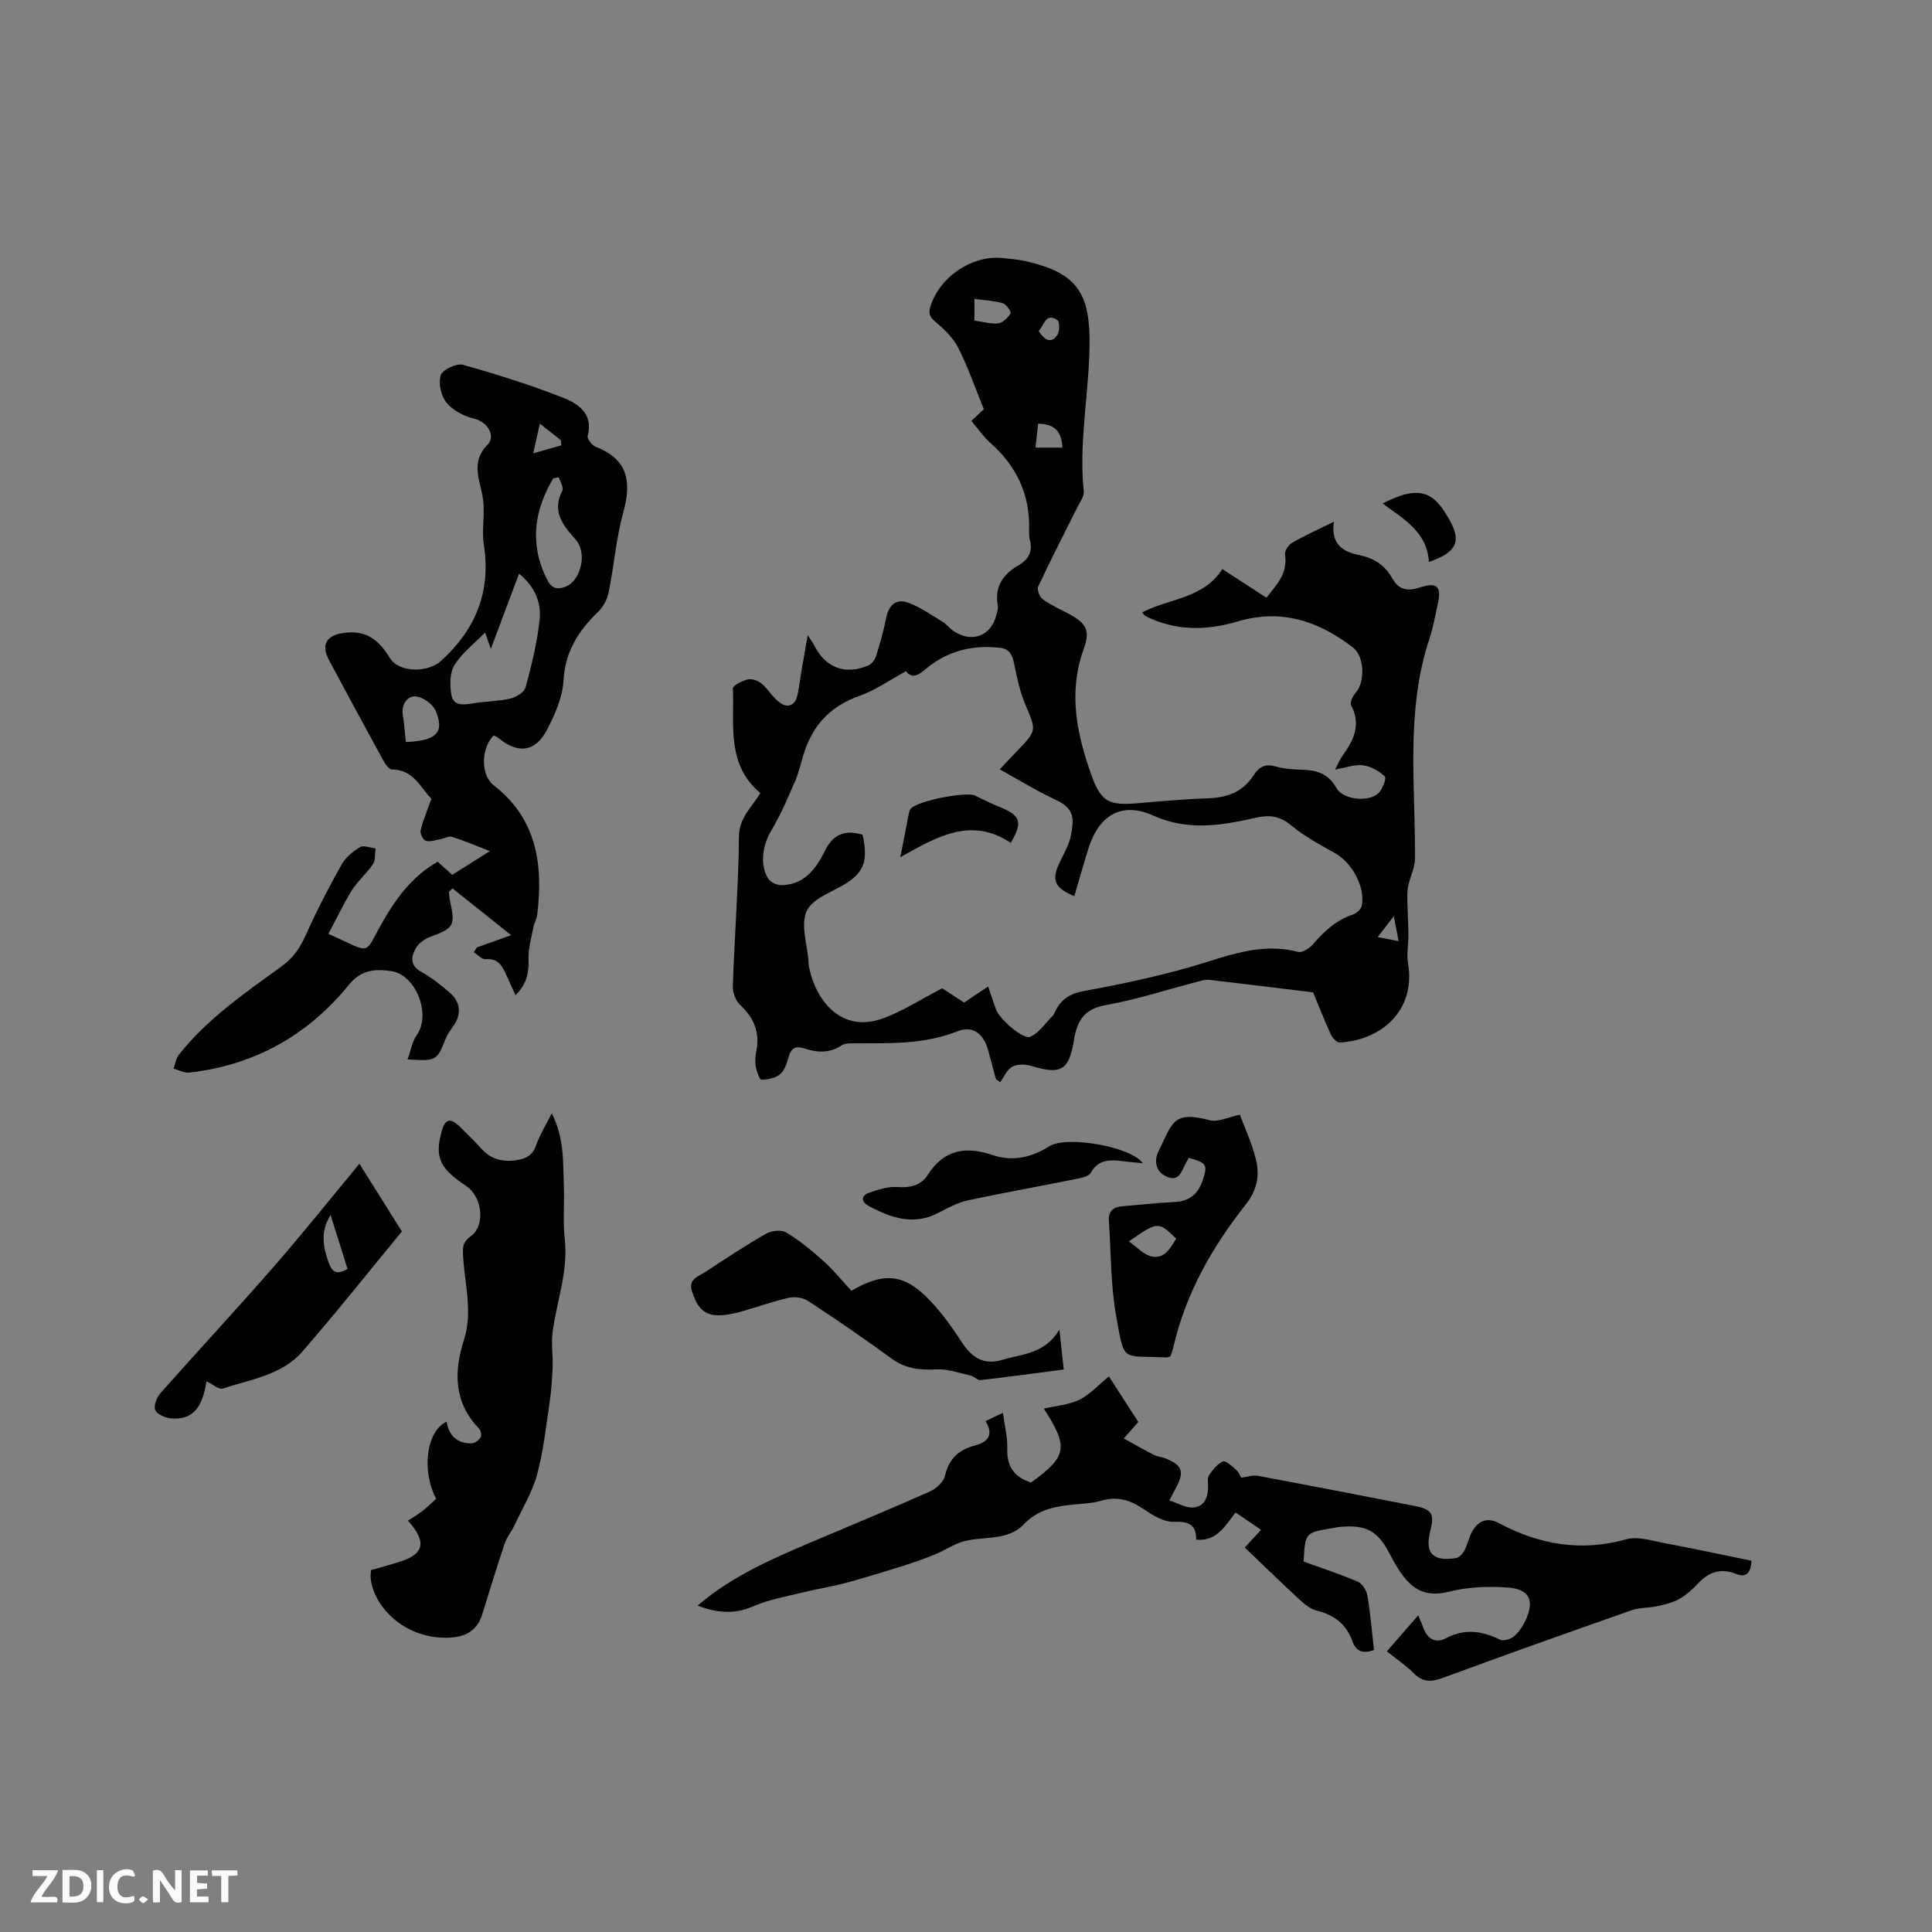 <svg enable-background="new 0 0 400 400" viewBox="0 0 400 400" xmlns="http://www.w3.org/2000/svg"><rect x="0" y="0" width="400" height="400" fill="#808080" stroke="none"/><path d="m37.59 393.81c-.92.31-1.52.05-2-.78-.7-1.2-1.52-2.34-2.47-3.78v4.59c-.55.03-.95.05-1.41.07-.03-.37-.06-.64-.06-.91 0-1.91 0-3.81 0-5.7 1.13-.41 1.77-.03 2.29.91.62 1.11 1.38 2.14 2.31 3.19v-4.2h1.35v6.61z" fill="#fbfafc"/><path d="m12.94 393.88v-6.75c1.9.19 3.93-.54 5.37 1.29.8 1.01.78 2.88.03 3.97-1.37 1.97-3.4 1.51-5.4 1.49m1.45-1.22c2.04.12 2.92-.58 2.89-2.21-.03-1.51-.98-2.19-2.89-2z" fill="#fbfafc"/><path d="m11.81 393.87h-5.49c.68-2.18 2.47-3.48 3.51-5.45h-3.08v-1.21h5.29c-.71 2.13-2.44 3.48-3.47 5.51.86 0 1.63.04 2.39-.01.79-.05 1.14.21.85 1.16" fill="#fbfafc"/><path d="m39.33 393.86v-6.61h3.7v1.07h-2.22v1.52c.68.04 1.34.09 2.07.13v1.07c-.72.05-1.38.09-2.1.14v1.48h2.4v1.19h-3.85z" fill="#fbfafc"/><path d="m27.71 388.56c-1.15-.3-2.46-.61-3.1.64-.37.73-.41 1.93-.06 2.67.63 1.35 1.99.93 3.17.68.35.94-.01 1.32-.93 1.46-1.62.25-3.05-.27-3.76-1.48-.73-1.24-.6-3.03.31-4.17.88-1.11 2.71-1.7 4-1.16.32.13.44.74.65 1.12-.1.08-.19.16-.28.24" fill="#fbfafc"/><path d="m49.15 387.24v1.07c-.59.02-1.17.05-1.87.08v5.44h-1.48v-5.44h-1.85c-.05-.4-.08-.73-.13-1.15z" fill="#fbfafc"/><path d="m20.06 387.21h1.33v6.62h-1.33z" fill="#fbfafc"/><path d="m30.68 393.25c-.49.38-.8.79-1.05.76-.32-.05-.6-.45-.9-.7.26-.24.51-.64.8-.67.29-.04.62.3 1.15.61" fill="#fbfafc"/><g fill="#010000"><path d="m206.2 223.44c-.54-2.02-1.08-4.04-1.63-6.06-.92-3.33-3.16-5.13-6.31-3.87-7.16 2.85-14.53 2.46-21.93 2.5-.72 0-1.56.07-2.13.45-2.44 1.61-5 1.49-7.58.64-1.76-.58-2.76-.26-3.31 1.63-.38 1.31-.83 2.84-1.78 3.66s-2.55 1.13-3.87 1.14c-.41 0-1-1.7-1.18-2.68-.18-1.02-.11-2.14.1-3.16.8-3.89-.44-6.92-3.32-9.61-.93-.86-1.59-2.55-1.54-3.83.36-10.38 1.16-20.75 1.28-31.13.05-3.91 2.68-5.99 4.42-8.93-7.06-5.89-5.37-14.06-5.68-21.65-.03-.61 1.92-1.61 3.07-1.87.87-.2 2.15.25 2.87.86 1.4 1.19 2.36 2.96 3.84 4 1.56 1.1 3.1.55 3.57-1.53.35-1.53.51-3.11.77-4.66.4-2.35.82-4.69 1.37-7.84.81 1.26 1.13 1.67 1.35 2.13 2.33 4.65 6.49 6.22 11.27 4.1.66-.29 1.29-1.14 1.52-1.85.81-2.61 1.57-5.25 2.1-7.93.55-2.77 2.13-4.1 4.7-3.12 2.47.94 4.71 2.53 7 3.92.89.54 1.55 1.46 2.43 2.02 3.8 2.4 7.66.81 8.71-3.54.15-.61.39-1.28.28-1.87-.73-3.91 1.1-6.48 4.28-8.32 2.09-1.21 2.98-2.85 2.35-5.26-.16-.61-.18-1.27-.16-1.9.26-7.33-2.5-13.29-7.96-18.13-1.48-1.31-2.62-3-4-4.61 1.11-1.04 2.11-1.97 2.59-2.42-1.8-4.43-3.26-8.66-5.25-12.62-1.03-2.05-2.83-3.85-4.63-5.35-1.26-1.05-1.66-1.72-1.15-3.36 1.9-6.12 8.74-10.72 15.14-9.94 1.47.18 2.97.26 4.41.59 11.86 2.65 13.88 7.47 13.28 20.42-.42 9.07-2.06 18.07-1.11 27.21.12 1.15-.89 2.45-1.47 3.63-2.66 5.37-5.43 10.7-7.97 16.14-.29.63.33 2.2.99 2.67 1.71 1.22 3.69 2.06 5.54 3.08 3.51 1.93 4.27 3.41 2.89 7.21-3.28 9.06-1.38 17.79 1.7 26.33 1.95 5.4 3.71 6.05 9.44 5.57 4.96-.42 9.93-.87 14.9-1.04 3.89-.14 7.02-1.43 9.14-4.74 1.1-1.72 2.37-2.43 4.48-1.85 1.72.48 3.56.63 5.35.68 3.09.09 5.58.68 7.33 3.81 1.38 2.45 6.66 2.95 8.65 1.11.88-.81 1.74-3.16 1.37-3.51-1.19-1.13-2.89-2.09-4.51-2.31-1.67-.23-3.48.48-5.8.88.69-1.3 1.02-2.16 1.55-2.88 2.33-3.21 3.89-6.45 1.76-10.48-.29-.55.37-1.89.95-2.54 1.99-2.24 1.86-7.52-.56-9.38-7.07-5.45-14.82-8.06-23.77-5.41-5.61 1.66-11.24 2.03-16.84-.07-.79-.3-1.57-.64-2.32-1.02-.26-.13-.42-.43-.72-.75 5.57-2.93 12.63-2.79 16.62-8.98 3.08 2.01 5.97 3.89 9.12 5.94 2.08-2.68 4.47-5.03 3.85-8.93-.12-.75.72-2.04 1.47-2.46 2.63-1.51 5.42-2.76 8.64-4.35-.65 4.76 1.91 6.23 5.35 6.93 2.95.6 5.28 2.11 6.75 4.8 1.3 2.38 3.17 2.7 5.61 1.9 3.69-1.21 4.63-.29 3.78 3.53-.53 2.38-.95 4.8-1.71 7.1-4.94 14.89-2.89 30.21-2.98 45.41-.01 1.95-1.03 3.88-1.43 5.85-.22 1.05-.16 2.17-.14 3.26.04 2.25.18 4.51.2 6.76.02 1.96-.4 3.98-.07 5.88 1.68 9.91-5.75 15.97-14.15 16.4-.6.03-1.51-.95-1.83-1.66-1.4-3.08-2.64-6.23-3.67-8.72-7.46-.91-14.47-1.79-21.49-2.59-.8-.09-1.67.18-2.48.39-6.35 1.65-12.63 3.71-19.07 4.86-4.52.8-5.87 3.43-6.49 7.26-1.02 6.25-2.68 7.17-8.77 5.32-1.23-.37-2.91-.43-3.98.14-1.1.58-1.7 2.1-2.51 3.21-.32-.24-.6-.43-.88-.61zm-27.62-50.63c1.13 5.05.4 7.54-3 9.82-2.93 1.97-7.22 3.21-8.54 5.93-1.36 2.82.13 7.01.37 10.61.01.21-.02.43.02.64 1.2 6.85 6.47 14.4 15.59 10.96 4.08-1.54 7.83-3.97 12.06-6.16 1.1.72 2.77 1.82 4.53 2.97.85-.58 1.63-1.11 2.41-1.64.78-.52 1.56-1.02 2.56-1.68.58 1.7 1.1 3.16 1.59 4.63.67 2.02 5.67 6.46 7.2 5.75 1.82-.85 3.11-2.86 4.61-4.38.22-.22.34-.54.47-.82 1.23-2.6 3.16-3.76 6.12-4.29 7.26-1.31 14.51-2.87 21.61-4.87 7.4-2.09 14.53-5.33 22.54-3.2.85.23 2.37-.72 3.08-1.54 2.32-2.69 4.79-5.03 8.27-6.18.75-.25 1.69-1.07 1.85-1.78.84-3.79-1.97-8.96-5.49-10.93-3.13-1.76-6.36-3.48-9.09-5.76-2.33-1.94-4.51-2.23-7.25-1.61-7.12 1.61-14.07 2.84-21.33-.43-6.5-2.92-11.22-.11-13.4 6.79-1.03 3.28-1.96 6.59-2.94 9.91-4.23-1.82-4.78-3.35-2.93-7.19.87-1.8 1.92-3.63 2.27-5.55.63-3.43.65-5.44-3.21-7.23-3.9-1.81-7.58-4.1-11.57-6.3 1.49-1.56 2.72-2.87 3.96-4.17 3.71-3.86 3.58-4.01 1.41-9.07-1.14-2.65-1.76-5.56-2.34-8.41-.37-1.82-.83-3.26-2.92-3.5-5.19-.61-10 .39-14.29 3.48-1.82 1.3-3.5 3.55-5.24 1.36-3.35 1.82-6.29 3.93-9.56 5.08-5.65 1.98-9.34 5.61-11.3 11.14-.74 2.09-1.13 4.31-2 6.34-1.53 3.56-3.06 7.17-5.05 10.48-1.71 2.84-2.42 7-.63 9.85.47.75 1.76 1.41 2.67 1.4 4.71-.01 7.23-3.3 9.03-6.98 1.68-3.46 4.05-4.58 7.86-3.47zm23.16-106.44c1.86.25 3.46.76 4.97.57.94-.12 1.97-1.16 2.51-2.05.18-.31-.86-1.89-1.57-2.1-1.84-.53-3.81-.62-5.9-.91-.01 1.77-.01 3.01-.01 4.49zm13.19 21.35c-.19 1.71-.36 3.3-.54 4.95h5.57c-.15-3.09-1.33-4.89-5.03-4.95zm.12-19.16c1.16 1.74 2.46 2.71 3.8.89.54-.73.59-2.82.09-3.16-2.39-1.63-2.74.94-3.89 2.27zm73.53 121.1c-1.41 1.85-2.38 3.1-3.34 4.36 1.32.26 2.64.51 4.32.84-.36-1.95-.58-3.07-.98-5.2z"/><path d="m67.99 193.35c9.39 4.15 7.11 4.65 11.39-2.76 2.89-5 6.16-9.28 11.24-12.18 1.01.91 1.94 1.75 3.01 2.72 2.52-1.59 4.97-3.13 7.8-4.92-2.91-1.12-5.34-2.16-7.84-2.95-.68-.22-1.58.33-2.39.47-1.02.18-2.12.61-3.03.36-.55-.15-1.24-1.51-1.09-2.14.49-2.06 1.34-4.03 2.24-6.6-2.14-1.97-3.49-5.99-8.17-6.03-.62 0-1.4-1.15-1.82-1.93-3.77-6.87-7.5-13.76-11.18-20.67-1.8-3.37-.5-5.2 3.1-5.69 4.65-.62 7.26 1.55 9.45 5.18 1.9 3.13 7.93 3.08 10.63.61 7.14-6.52 10.35-14.26 8.85-23.97-.47-3 .2-6.17-.14-9.21-.44-3.97-2.91-7.72 1-11.68 1.41-1.43.34-4.5-2.99-5.31-2.06-.5-4.34-1.71-5.63-3.32-1.12-1.39-1.69-4-1.17-5.65.36-1.14 3.26-2.51 4.57-2.15 7.01 1.95 13.98 4.16 20.75 6.81 3.16 1.24 6.31 3.31 5.1 7.92-.15.59.91 1.96 1.69 2.26 6.67 2.58 7.43 7.23 5.69 13.54-1.48 5.38-1.92 11.05-3.03 16.55-.29 1.42-1.07 2.98-2.1 3.98-4.11 3.95-6.92 8.25-7.25 14.3-.19 3.43-1.75 6.96-3.36 10.1-2.41 4.7-5.99 5.17-10.05 1.86-.31-.26-.71-.41-1.04-.6-2.52 2.54-2.71 7.57-.45 9.94.07.08.13.17.22.23 9.17 6.95 10.52 16.57 9.22 27.08-.1.81-.6 1.57-.76 2.39-.42 2.22-1.1 4.46-1.02 6.67.1 2.8-.36 5.18-2.7 7.5-.68-1.52-1.27-2.82-1.86-4.12-.85-1.87-1.69-3.6-4.33-3.34-.76.07-1.63-.93-2.45-1.44.22-.34.44-.68.66-1.01 2.14-.76 4.28-1.53 7.08-2.53-4.31-3.44-8.23-6.56-12.15-9.69-.24.24-.49.49-.73.73.07.61.08 1.23.21 1.82 1.15 5.19.84 5.66-4.16 7.52-1.09.41-2.29 1.25-2.85 2.22-1.07 1.84-1.34 3.68 1.15 5.04 2.03 1.11 3.87 2.61 5.65 4.1 2.48 2.07 2.68 4.62.8 7.24-.55.77-1.13 1.56-1.47 2.43-1.84 4.62-1.88 4.67-7.9 4.31.66-1.81.94-3.68 1.92-5.06 2.99-4.22-.14-12.46-5.29-13.22-3.29-.49-6.23-.3-8.74 2.79-8.51 10.49-19.56 16.68-33.06 18.22-1.05.12-2.19-.53-3.28-.83.36-.96.49-2.1 1.1-2.86 5.93-7.5 13.75-12.85 21.37-18.38 2.44-1.77 3.83-3.96 5.03-6.65 2.19-4.91 4.68-9.69 7.31-14.39.82-1.46 2.34-2.69 3.82-3.57.75-.44 2.1.14 3.18.26-.15 1.11.03 2.44-.53 3.27-1.29 1.93-3.15 3.48-4.38 5.43-1.74 2.81-3.16 5.85-4.84 9zm32.44-62.39c-2.17 2.22-4.73 4.16-6.32 6.71-1.01 1.62-1 4.21-.65 6.23.38 2.23 2.41 2.08 4.36 1.74 2.6-.46 5.3-.42 7.86-1.01 1.2-.27 2.86-1.32 3.14-2.34 1.24-4.57 2.39-9.22 2.9-13.92.39-3.59-.98-6.94-4.26-9.59-1.97 5.25-3.81 10.15-5.84 15.58-.57-1.62-.94-2.69-1.19-3.4zm15.26-32.15c-.38.07-.77.15-1.15.22-3.97 6.73-4.96 13.67-1.28 20.95.82 1.63 1.84 2.25 3.8 1.5 3.23-1.24 4.6-7 2.11-9.78-2.62-2.92-4.98-5.82-2.74-10.13.32-.62-.46-1.82-.74-2.76zm-31.67 54.82c6.37-.26 8.09-2 6.16-6.51-.6-1.39-2.75-2.9-4.22-2.94-1.66-.04-2.94 1.71-2.55 3.92.3 1.75.39 3.53.61 5.53zm27.75-65.92c-.48 2.16-.81 3.64-1.37 6.15 2.44-.69 4.13-1.18 5.82-1.66-.04-.36-.07-.72-.11-1.08-1.28-1.01-2.56-2.02-4.34-3.41z"/><path d="m204.05 294.22c1.31-.62 2.16-1.03 3.59-1.71.35 2.65.98 5.01.9 7.34-.13 3.77 1.46 6.01 4.94 7.08 7.44-5.36 7.82-7.3 2.63-15.28 2.59-.61 5.21-.79 7.39-1.86 2.16-1.06 3.87-3.01 6.09-4.82 1.88 2.92 3.96 6.14 6.08 9.43-.96 1.09-1.78 2.02-3.01 3.42 2.22 1.22 4.18 2.35 6.2 3.38.74.38 1.64.43 2.42.74 3.46 1.36 3.97 2.71 2.28 5.91-.35.65-.68 1.31-1.46 2.8 1.79.57 3.45 1.6 5 1.46 2.37-.21 3.05-2.28 3.02-4.51-.01-.74-.16-1.66.21-2.18.77-1.11 1.7-2.35 2.85-2.84.57-.24 1.87.97 2.71 1.68.54.46.82 1.22 1.1 1.68 1.23-.15 2.38-.58 3.41-.39 10.83 2.02 21.64 4.12 32.45 6.23 3.64.71 4.18 1.62 3.27 5.19-1.16 4.57.5 6.38 5.31 5.62.64-.1 1.33-.84 1.69-1.46.53-.9.79-1.96 1.17-2.95 1.08-2.86 3.2-4.34 5.96-2.87 8.46 4.51 17.1 6.01 26.51 3.37 2.27-.64 5.04.27 7.53.74 6.12 1.15 12.21 2.46 18.35 3.71-.16 2.4-.98 3.62-3.21 2.73-3.17-1.26-5.66-.42-7.91 2.02-1.14 1.24-2.47 2.4-3.93 3.21-1.36.76-2.98 1.12-4.53 1.46-1.73.38-3.6.25-5.24.83-13.08 4.59-26.15 9.24-39.16 14.03-2.34.86-4.07.91-5.92-.95-1.62-1.63-3.58-2.94-5.61-4.56 2.2-2.53 4.25-4.88 6.5-7.47.44 1.08.78 1.81 1.05 2.57.84 2.34 2.54 3.32 4.71 2.17 3.86-2.05 7.42-1.5 11.15.29.72.34 2.17-.05 2.85-.62 1.02-.85 1.86-2.07 2.43-3.29 1.91-4.08.94-6.49-3.47-6.85-4.13-.34-8.49-.13-12.5.87-4.86 1.22-7.7-.69-10.1-4.35-.69-1.06-1.33-2.16-1.91-3.29-2.54-4.96-4.87-6.29-10.39-5.81-.53.05-1.04.17-1.57.26-5.66.93-5.66.93-5.98 6.93 3.72 1.34 7.53 2.58 11.2 4.15.93.4 1.82 1.81 2 2.88.63 3.72.94 7.5 1.37 11.26-2.18.83-3.7.38-4.44-1.73-1.27-3.63-3.84-5.54-7.52-6.44-1.33-.32-2.56-1.43-3.62-2.41-3.73-3.44-7.36-6.98-11.17-10.62 1.12-1.22 2.1-2.28 3.37-3.66-1.76-1.2-3.44-2.34-5.27-3.6-2.18 2.79-3.88 6-8.15 5.64.02-3-1.43-3.83-4.56-3.7-2.04.08-4.37-1.29-6.2-2.55-2.8-1.92-5.54-2.83-8.91-1.82-1.7.51-3.55.58-5.34.75-3.92.38-7.65.93-10.61 4.07-3.4 3.6-8.35 2.44-12.55 3.6-2.04.56-3.87 1.86-5.86 2.67-2.19.9-4.42 1.69-6.68 2.4-3.89 1.22-7.78 2.43-11.72 3.49-2.95.79-5.98 1.26-8.95 1.99-3.48.86-7.09 1.47-10.33 2.89-3.95 1.72-7.58 1.37-11.53-.15 7.59-6.5 16.54-10.16 25.44-13.93 7.6-3.22 15.23-6.38 22.77-9.75 1.26-.57 2.72-1.95 3.01-3.2.82-3.53 2.84-5.38 6.23-6.28 2.47-.63 4-2.09 2.17-5.04z"/><path d="m76.81 325.08c2.26-.66 4.31-1.2 6.32-1.86 4.63-1.54 5.27-4.04 1.33-8.37 1-.66 2.09-1.3 3.07-2.07.99-.77 1.88-1.67 2.77-2.48-3.08-5.87-2.04-13.98 2.17-15.97.45 2.88 2.16 4.52 5.07 4.51.67 0 1.54-.6 1.93-1.18.27-.4.11-1.48-.26-1.86-5.3-5.42-5.25-11.85-3.16-18.38 1.88-5.86.15-11.53-.16-17.27-.1-1.77-.2-2.93 1.58-4.2 3.09-2.22 2.37-8.19-.92-10.38-5.53-3.67-6.57-5.95-5.13-11.26.73-2.7 1.78-2.98 3.86-.96 1.52 1.48 3.03 2.97 4.45 4.54 1.98 2.19 4.46 2.73 7.23 2.31 1.83-.28 3.3-.93 4.01-3.01.74-2.17 2-4.15 3.26-6.67 2.64 5.11 2.33 10.2 2.51 15.18.13 3.59-.22 7.22.18 10.78.77 6.73-1.68 12.95-2.52 19.42-.3 2.32.1 4.73.01 7.09-.09 2.41-.25 4.84-.6 7.22-.75 5.02-1.27 10.12-2.59 15-.99 3.67-3.05 7.06-4.68 10.55-.62 1.32-1.61 2.49-2.07 3.86-1.62 4.81-3.09 9.67-4.59 14.51-1.01 3.25-3.19 4.72-6.58 4.91-9.69.56-16.17-6.72-16.57-12.49-.04-.41.04-.83.08-1.47z"/><path d="m42.74 285.97c-.82 5.69-3.03 8.08-7.37 7.68-1.18-.11-2.89-.84-3.24-1.73-.36-.9.34-2.63 1.12-3.52 7.72-8.72 15.67-17.25 23.32-26.02 6.11-7.01 11.91-14.28 17.84-21.44 2.74 4.37 5.68 9.06 8.8 14.02-6.81 8.26-13.52 16.72-20.6 24.86-4.23 4.87-10.68 5.76-16.47 7.66-.82.27-2.12-.91-3.4-1.51zm29.21-23.26c-1.17-3.72-2.28-7.24-3.51-11.17-2.21 3.57-1.51 6.66-.41 9.83.71 2.05 1.77 2.65 3.92 1.34z"/><path d="m256.7 230.78c1 2.7 2.49 5.89 3.32 9.24.83 3.34.25 6.4-2.15 9.43-6.93 8.77-12.4 18.39-14.93 29.44-.16.7-.44 1.37-.63 1.94-.4.11-.61.23-.8.22-9.32-.53-8.63 1.41-10.44-8.68-1.15-6.4-1.02-13.03-1.49-19.56-.14-2 .84-2.9 2.73-3.06 3.58-.3 7.15-.71 10.73-.87 3.04-.14 4.94-1.51 5.91-4.36 1.14-3.35.95-3.74-2.8-4.79-.23.39-.5.81-.73 1.25-.85 1.65-1.35 3.85-4.05 2.55-2.38-1.14-2.3-3.63-1.54-5.12 2.91-5.73 2.8-8.57 10.64-6.48 1.71.47 3.87-.67 6.23-1.15zm-22.99 26.24c1.73 1.19 3.12 2.81 4.77 3.13 2.65.52 3.86-1.78 5.04-3.71-3.75-3.6-3.75-3.6-9.81.58z"/><path d="m176.26 267.24c6.9-3.99 11.06-3.5 16.34 2.08 2.44 2.58 4.55 5.51 6.48 8.5 2.16 3.34 4.63 4.87 8.47 3.71 4.04-1.22 8.74-1.16 11.79-6.25.36 3.28.6 5.52.9 8.26-5.83.76-11.53 1.55-17.26 2.2-.6.07-1.26-.77-1.95-.93-2.39-.53-4.84-1.43-7.22-1.3-3.42.19-6.38-.14-9.25-2.25-5.63-4.13-11.4-8.07-17.23-11.9-1.06-.69-2.78-.96-4.03-.67-3.49.8-6.88 2.06-10.35 2.99-1.51.41-3.13.7-4.67.62-3.04-.15-4.21-2.42-5.02-4.97-.8-2.52 1.31-3.03 2.72-3.95 4.16-2.72 8.3-5.48 12.61-7.95 1.13-.65 3.19-.87 4.2-.26 2.77 1.68 5.32 3.77 7.73 5.95 2.12 1.9 3.91 4.14 5.74 6.12z"/><path d="m236.61 240.84c-1.58-.16-2.9-.28-4.21-.44-2.59-.3-4.99-.41-6.57 2.41-.42.76-1.94 1.07-3.01 1.28-7.45 1.5-14.95 2.82-22.38 4.42-2.13.46-4.17 1.55-6.13 2.58-5.17 2.73-9.87 1.06-14.47-1.42-1.52-.82-1.67-2.1.1-2.72 1.85-.66 3.89-1.32 5.79-1.19 2.69.19 4.93-.27 6.37-2.54 3.32-5.21 7.82-5.95 13.32-4.1 4.16 1.4 8.07.59 11.81-1.79 3.63-2.28 17 .08 19.38 3.51z"/><path d="m295.83 116.35c-.31-6.16-5.2-8.88-9.57-12.11 8.23-4.29 10.94-1.87 13.97 3.64 2.44 4.44 1.09 6.57-4.4 8.47z"/><path d="m209.27 174.51c-8.22-5.51-15.35-1.23-22.86 2.95.63-3.26 1.16-6.04 1.71-8.81.08-.41.16-.87.41-1.18 1.28-1.63 11.42-3.66 13.36-2.74 1.62.77 3.22 1.59 4.88 2.26 4.58 1.85 5.04 3.15 2.5 7.52z"/></g></svg>